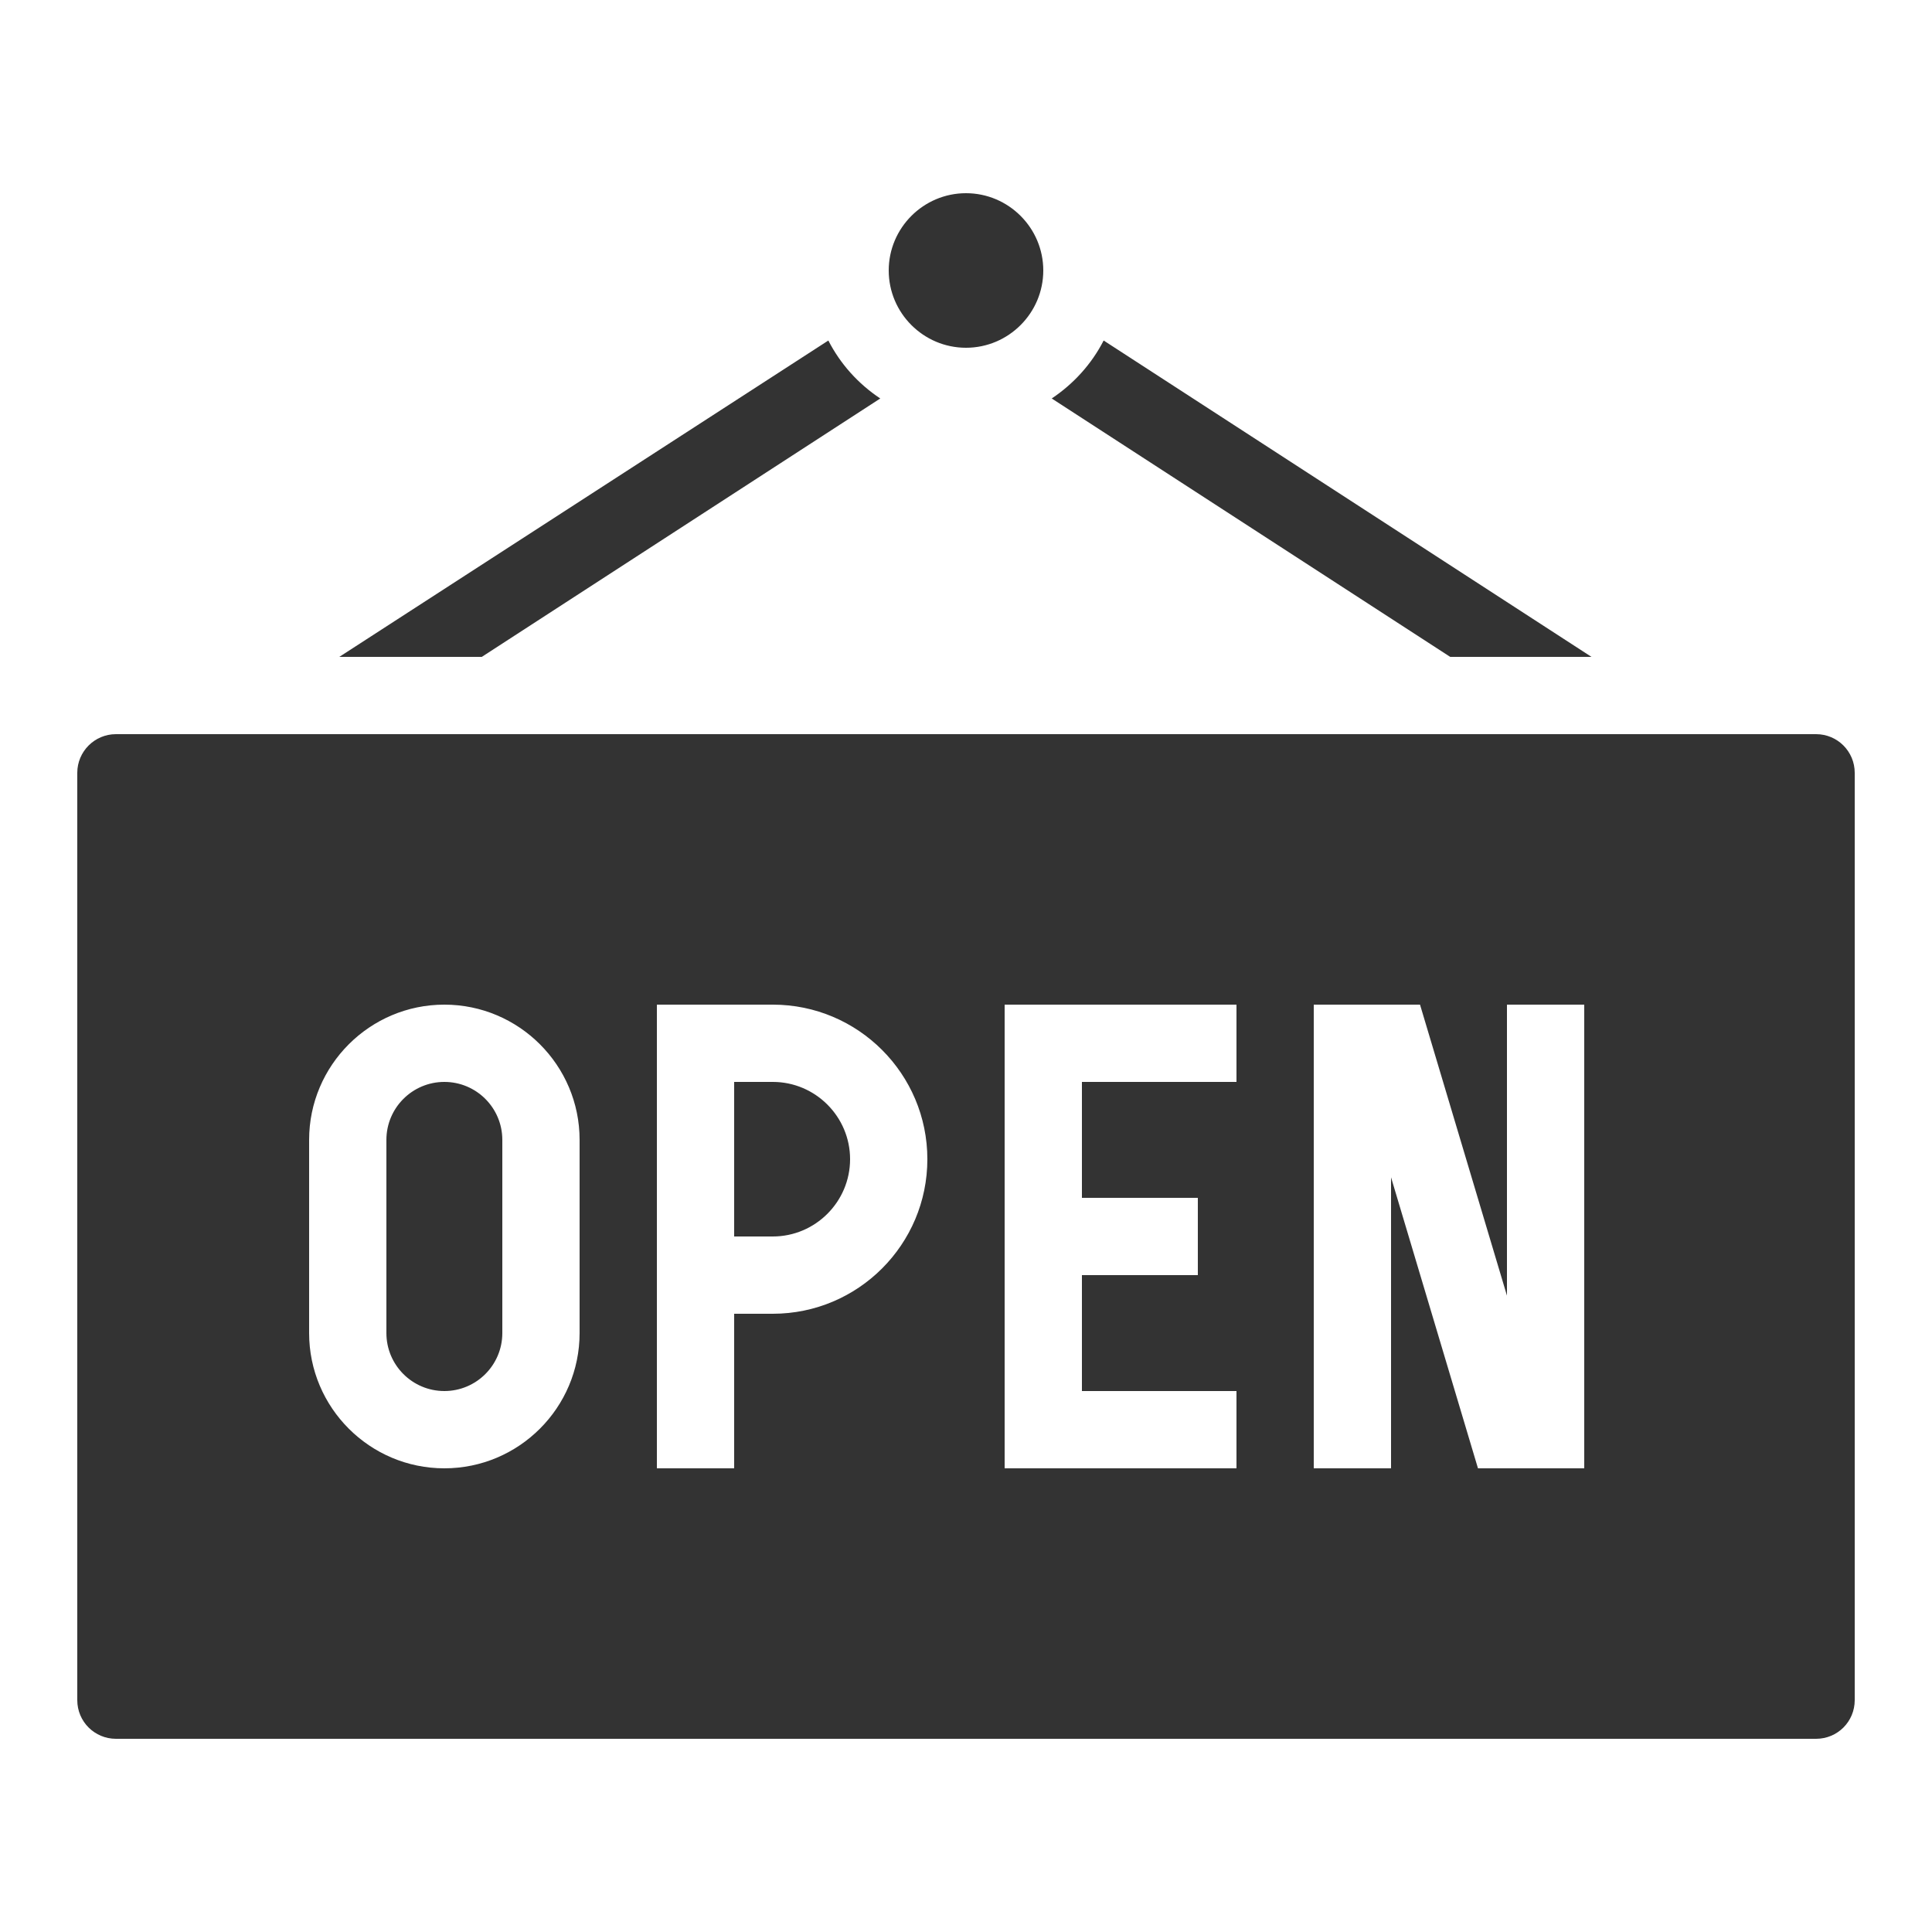 <svg version="1.1" xmlns="http://www.w3.org/2000/svg" xmlns:xlink="http://www.w3.org/1999/xlink" viewBox="0 0 171 171"><g fill="none" fill-rule="nonzero" stroke="none" stroke-width="1" stroke-linecap="butt" stroke-linejoin="miter" stroke-miterlimit="10" stroke-dasharray="" stroke-dashoffset="0" font-family="none" font-weight="none" font-size="none" text-anchor="none" style="mix-blend-mode: normal"><path d="M0,171.989v-171.989h171.989v171.989z" fill="none"></path><g fill="#333333"><path d="M85.5,17.1c-3.767,0 -6.84,3.073 -6.84,6.84c0,3.767 3.073,6.84 6.84,6.84c3.767,0 6.84,-3.073 6.84,-6.84c0,-3.767 -3.073,-6.84 -6.84,-6.84zM73.316,30.139l-43.284,28.001h12.611l35.269,-22.871c-1.95,-1.296 -3.527,-3.046 -4.596,-5.13zM97.684,30.139c-1.069,2.084 -2.659,3.834 -4.596,5.13l35.269,22.871h12.504zM10.26,64.98c-1.884,0 -3.42,1.536 -3.42,3.42v82.08c0,1.897 1.536,3.42 3.42,3.42h150.48c1.897,0 3.42,-1.523 3.42,-3.42v-82.08c0,-1.884 -1.523,-3.42 -3.42,-3.42zM39.33,88.92c6.6,0 11.97,5.37 11.97,11.97v17.1c0,6.6 -5.37,11.97 -11.97,11.97c-6.6,0 -11.97,-5.37 -11.97,-11.97v-17.1c0,-6.6 5.37,-11.97 11.97,-11.97zM58.14,88.92h10.26c7.548,0 13.68,6.132 13.68,13.68c0,7.548 -6.132,13.68 -13.68,13.68h-3.42v13.68h-6.84zM88.92,88.92h20.52v6.84h-13.68v10.26h10.26v6.84h-10.26v10.26h13.68v6.84h-20.52zM116.28,88.92h9.405l7.695,25.757v-25.757h6.84v41.04h-9.405l-7.695,-25.757v25.757h-6.84zM39.33,95.76c-2.832,0 -5.13,2.298 -5.13,5.13v17.1c0,2.832 2.298,5.13 5.13,5.13c2.832,0 5.13,-2.298 5.13,-5.13v-17.1c0,-2.832 -2.298,-5.13 -5.13,-5.13zM64.98,95.76v13.68h3.42c3.767,0 6.84,-3.073 6.84,-6.84c0,-3.767 -3.073,-6.84 -6.84,-6.84z"></path></g></g></svg>